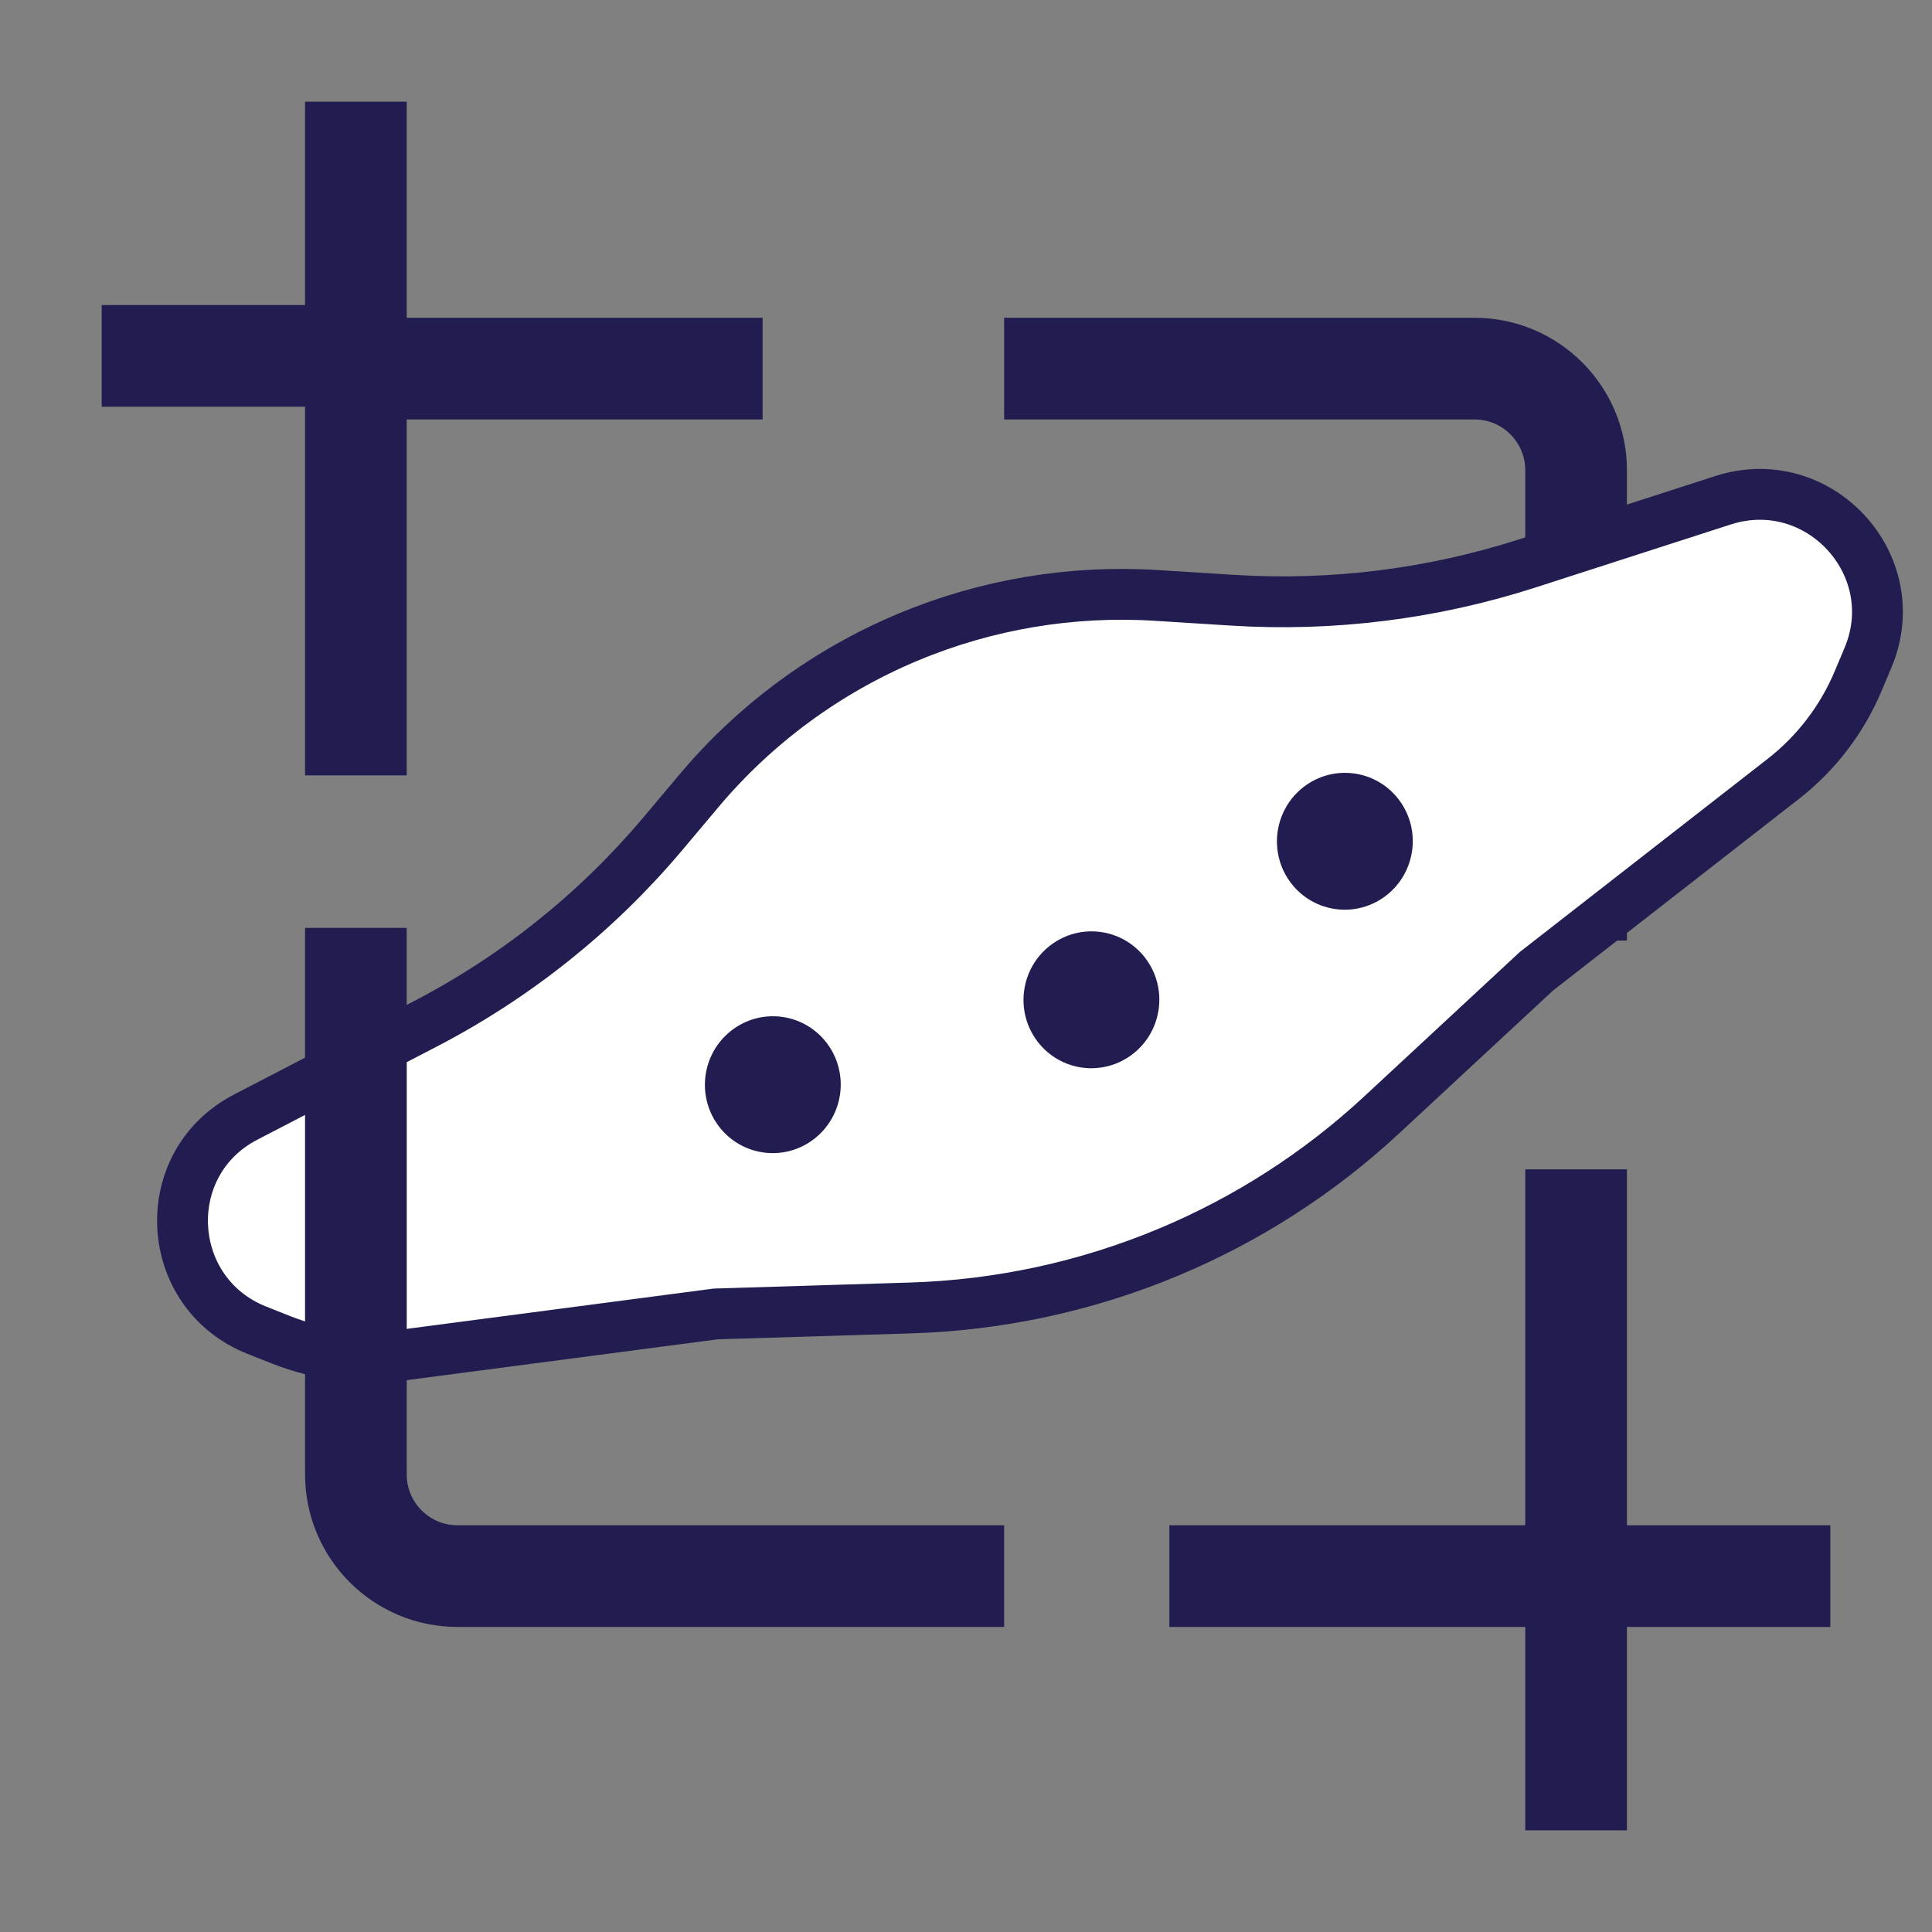 <svg width="652" height="652" viewBox="0 0 652 652" fill="none" xmlns="http://www.w3.org/2000/svg">
<rect x="0" y="0" width="652" height="652" fill="#808080" stroke="none"/>
<path d="M120.104 34.321V120.11H34.315" stroke="#211D50" stroke-width="34.316"/>
<path d="M531.893 617.688V531.899H617.683" stroke="#211D50" stroke-width="34.316"/>
<path d="M531.892 394.633V531.896H394.629" stroke="#211D50" stroke-width="34.316" stroke-linejoin="round"/>
<path d="M338.867 124.399L497.578 124.399C516.53 124.399 531.893 139.763 531.893 158.715L531.893 317.425" stroke="#211D50" stroke-width="34.316" stroke-linejoin="round"/>
<path d="M257.364 124.399L120.101 124.399L120.101 261.662" stroke="#211D50" stroke-width="34.316" stroke-linejoin="round"/>
<path d="M94.718 452.104L86.718 448.931C55.093 436.386 52.77 392.635 82.898 377L143.422 345.59C174.182 329.626 201.478 307.778 223.757 281.29L235.919 266.829C254.972 244.175 279.185 226.398 306.545 214.975C332.977 203.939 361.622 199.137 390.253 200.941L415.884 202.556C449.644 204.683 483.486 200.447 515.638 190.071L581.462 168.828C613.782 158.398 643.552 190.684 630.411 221.916L627.061 229.879C621.602 242.853 612.903 254.21 601.79 262.87L518.486 327.787L466.234 376.291C445.169 395.845 420.798 411.526 394.242 422.613C366.696 434.114 337.257 440.481 307.381 441.399L241.521 443.423L136.179 457.258C122.154 459.099 107.879 457.325 94.718 452.104Z" fill="white" stroke="#211D50" stroke-width="17.158"/>
<ellipse cx="23" cy="23" rx="23" ry="23" transform="matrix(0.788 -0.616 0.61 0.793 228.653 361.983)" fill="#211D50"/>
<ellipse cx="23" cy="23" rx="23" ry="23" transform="matrix(0.788 -0.616 0.61 0.793 336.172 333.334)" fill="#211D50"/>
<ellipse cx="23" cy="23" rx="23" ry="23" transform="matrix(0.788 -0.616 0.61 0.793 421.7 279.838)" fill="#211D50"/>
<path d="M338.867 531.899L154.42 531.899C135.468 531.899 120.104 516.536 120.104 497.584L120.104 313.136" stroke="#211D50" stroke-width="34.316" stroke-linejoin="round"/>
</svg>
